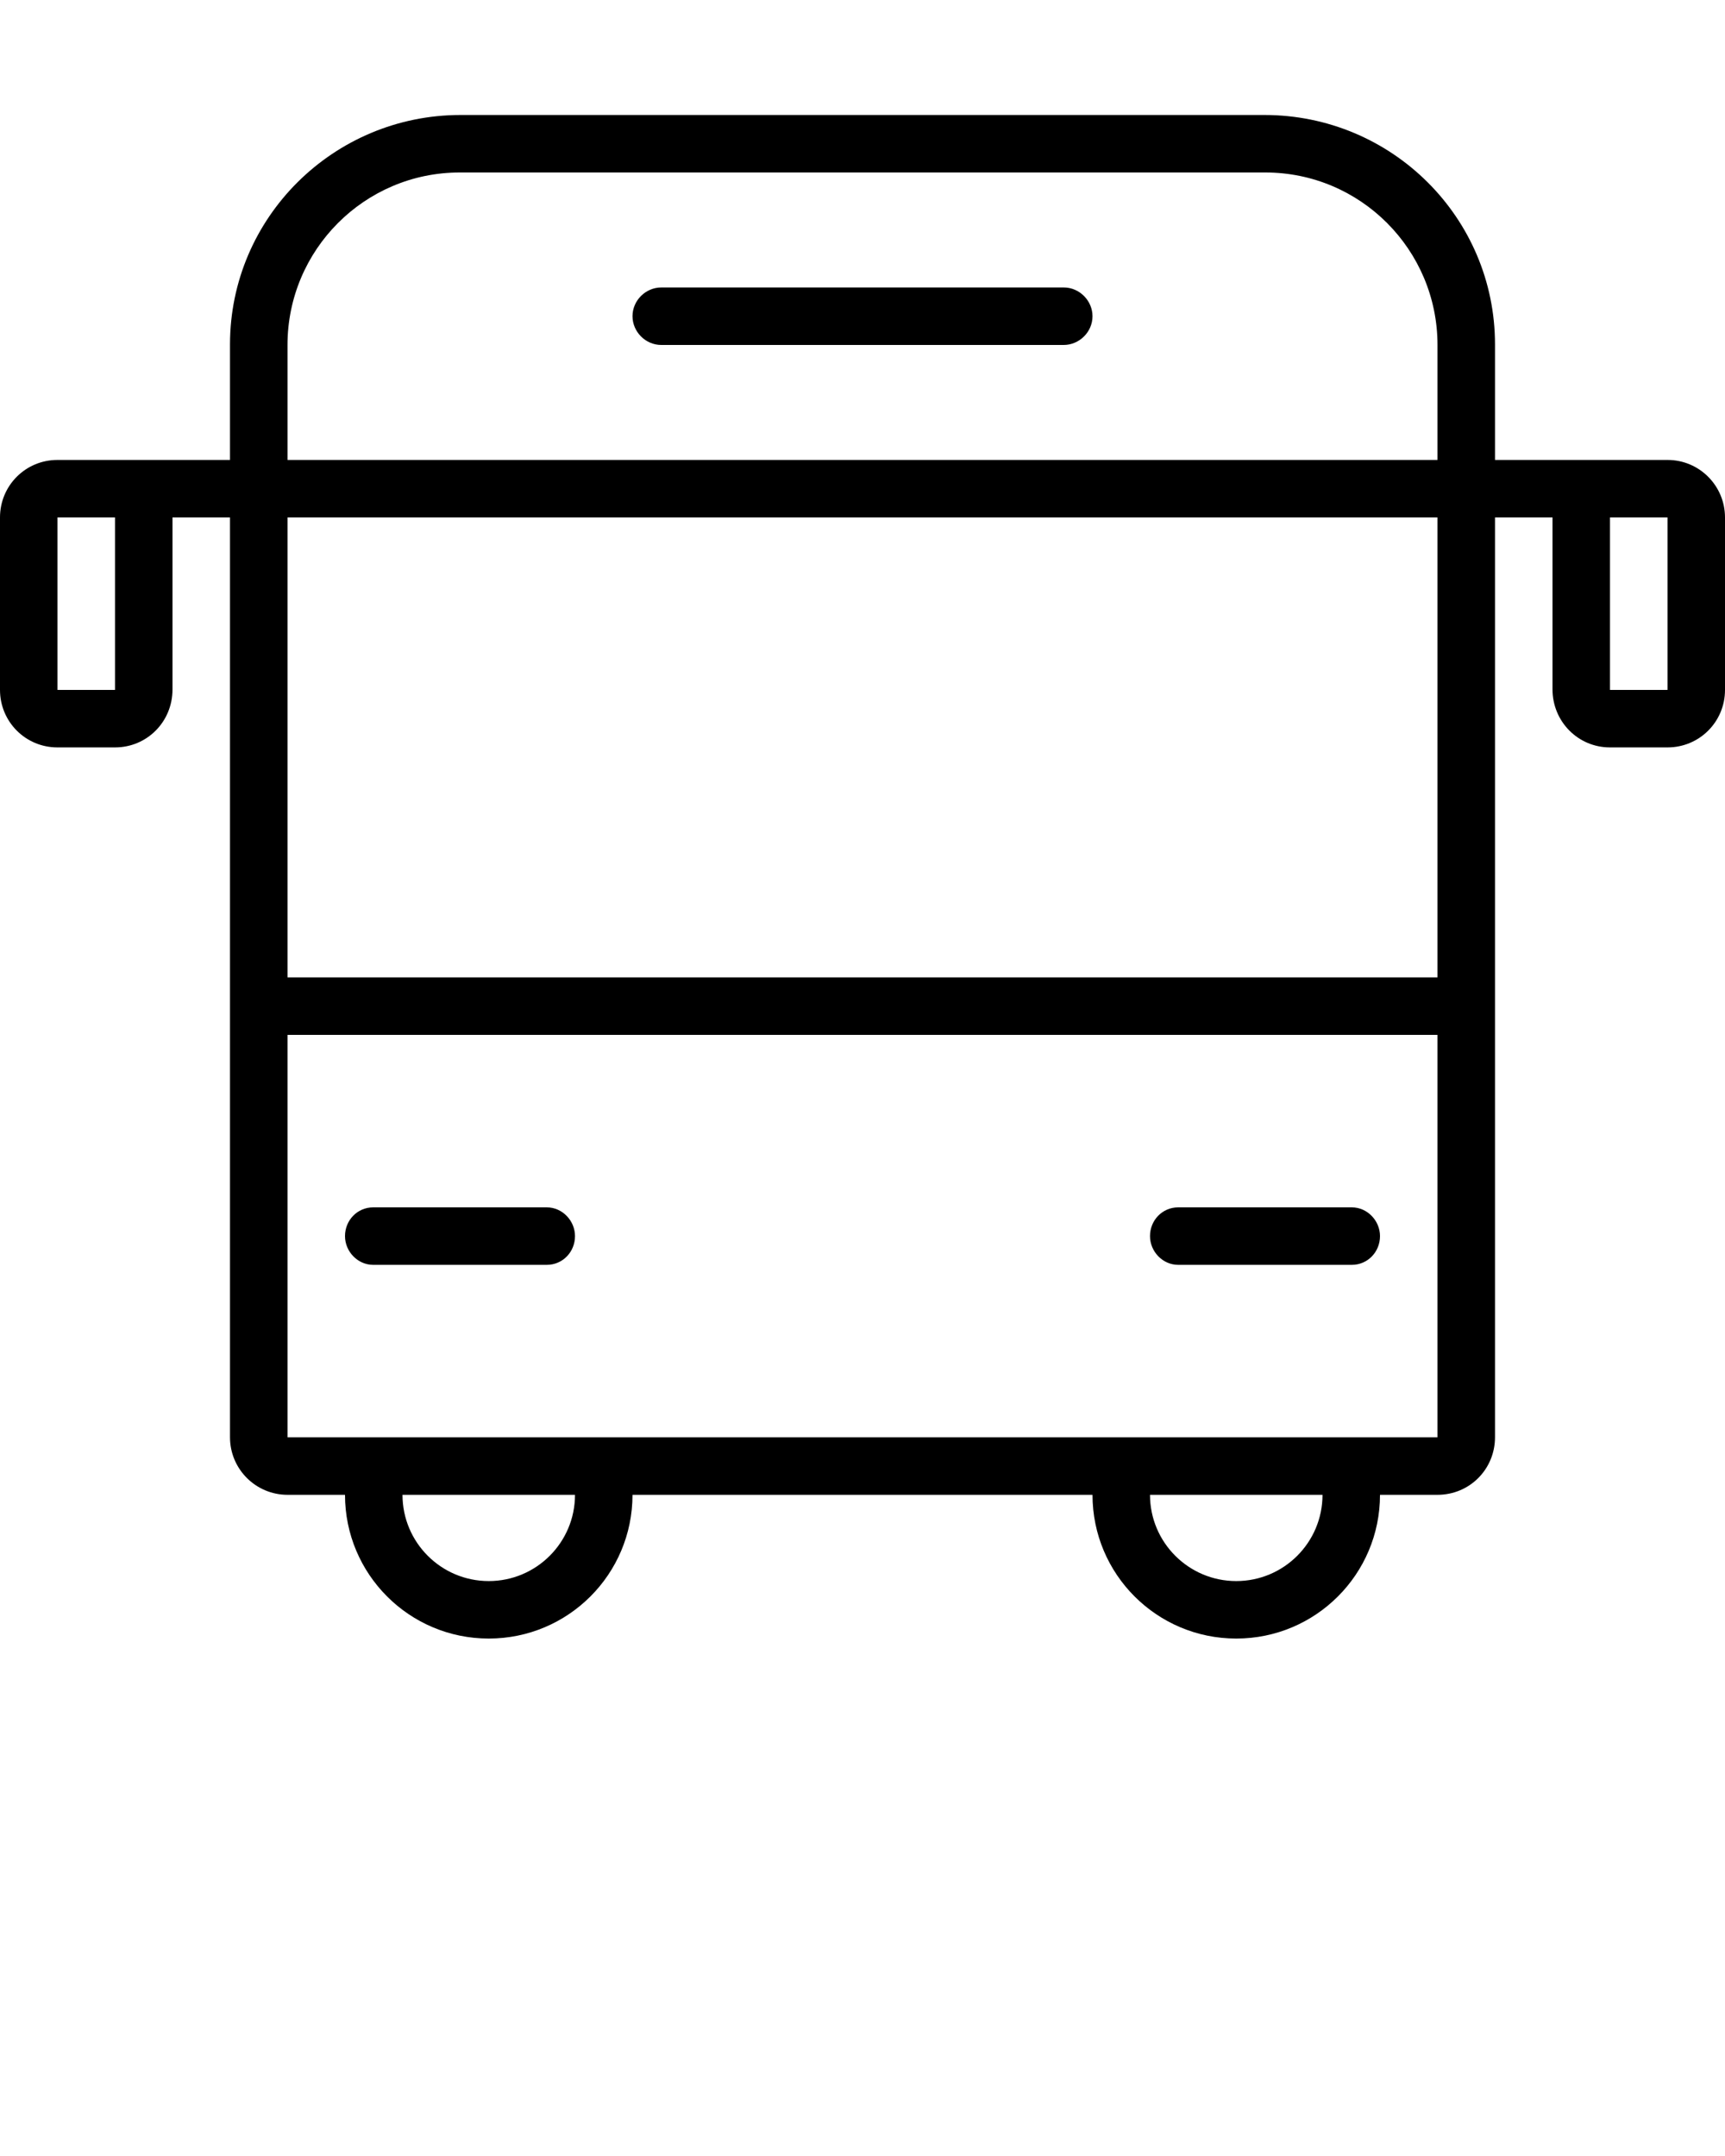 <svg xmlns="http://www.w3.org/2000/svg" xmlns:xlink="http://www.w3.org/1999/xlink" xmlns:sketch="http://www.bohemiancoding.com/sketch/ns" viewBox="0 0 30 37.5" version="1.1" x="0px" y="0px"><title>transport_010-bus-public-vehicle-traffic-wagon-conveyance</title><desc>Created with Sketch.</desc><g stroke="none" stroke-width="1" fill="none" fill-rule="evenodd" sketch:type="MSPage"><g sketch:type="MSArtboardGroup" transform="translate(-450, -45)" fill="#000000"><path d="M474,71 L474.998,71 C475.561,71 476,70.552 476,69.999 L476,54 L477,54 L477,56.991 C477,57.548 477.443,58 477.999,58 L479.001,58 C479.553,58 480,57.556 480,57 L480,54 C480,53.448 479.553,53 479.002,53 L476,53 L476,50.99 C476,48.784 474.205,47 471.99,47 L458.01,47 C455.8,47 454,48.786 454,50.99 L454,53 L450.998,53 C450.447,53 450,53.444 450,54 L450,57 C450,57.552 450.443,58 450.999,58 L452.001,58 C452.553,58 453,57.557 453,56.991 L453,54 L454,54 L454,69.999 C454,70.553 454.449,71 455.002,71 L456,71 C456,72.381 457.119,73.5 458.5,73.5 C459.881,73.5 461,72.381 461,71 L469,71 C469,72.381 470.119,73.5 471.5,73.5 C472.881,73.5 474,72.381 474,71 Z M473,71 L470,71 C470,71.828 470.672,72.5 471.5,72.5 C472.328,72.5 473,71.828 473,71 Z M457,71 L460,71 C460,71.828 459.328,72.5 458.5,72.5 C457.672,72.5 457,71.828 457,71 Z M455,53 L455,51.001 C455,49.344 456.343,48 457.994,48 L472.006,48 C473.659,48 475,49.343 475,51.001 L475,53 L455,53 Z M455,54 L455,62 L475,62 L475,54 L455,54 Z M475,70 L455,70 L455,63 L475,63 L475,70 Z M456.49,66 L459.51,66 C459.78,66 460,66.232 460,66.5 C460,66.776 459.785,67 459.51,67 L456.49,67 C456.22,67 456,66.768 456,66.5 C456,66.224 456.215,66 456.49,66 Z M470.49,66 L473.51,66 C473.78,66 474,66.232 474,66.5 C474,66.776 473.785,67 473.51,67 L470.49,67 C470.22,67 470,66.768 470,66.5 C470,66.224 470.215,66 470.49,66 Z M461.5,50 L468.5,50 C468.776,50 469,50.232 469,50.5 C469,50.776 468.769,51 468.5,51 L461.5,51 C461.224,51 461,50.768 461,50.5 C461,50.224 461.231,50 461.5,50 Z M452,54 L452,57 L451,57 L451,54 L452,54 Z M479,54 L479,57 L478,57 L478,54 L479,54 Z" sketch:type="MSShapeGroup"/></g></g></svg>